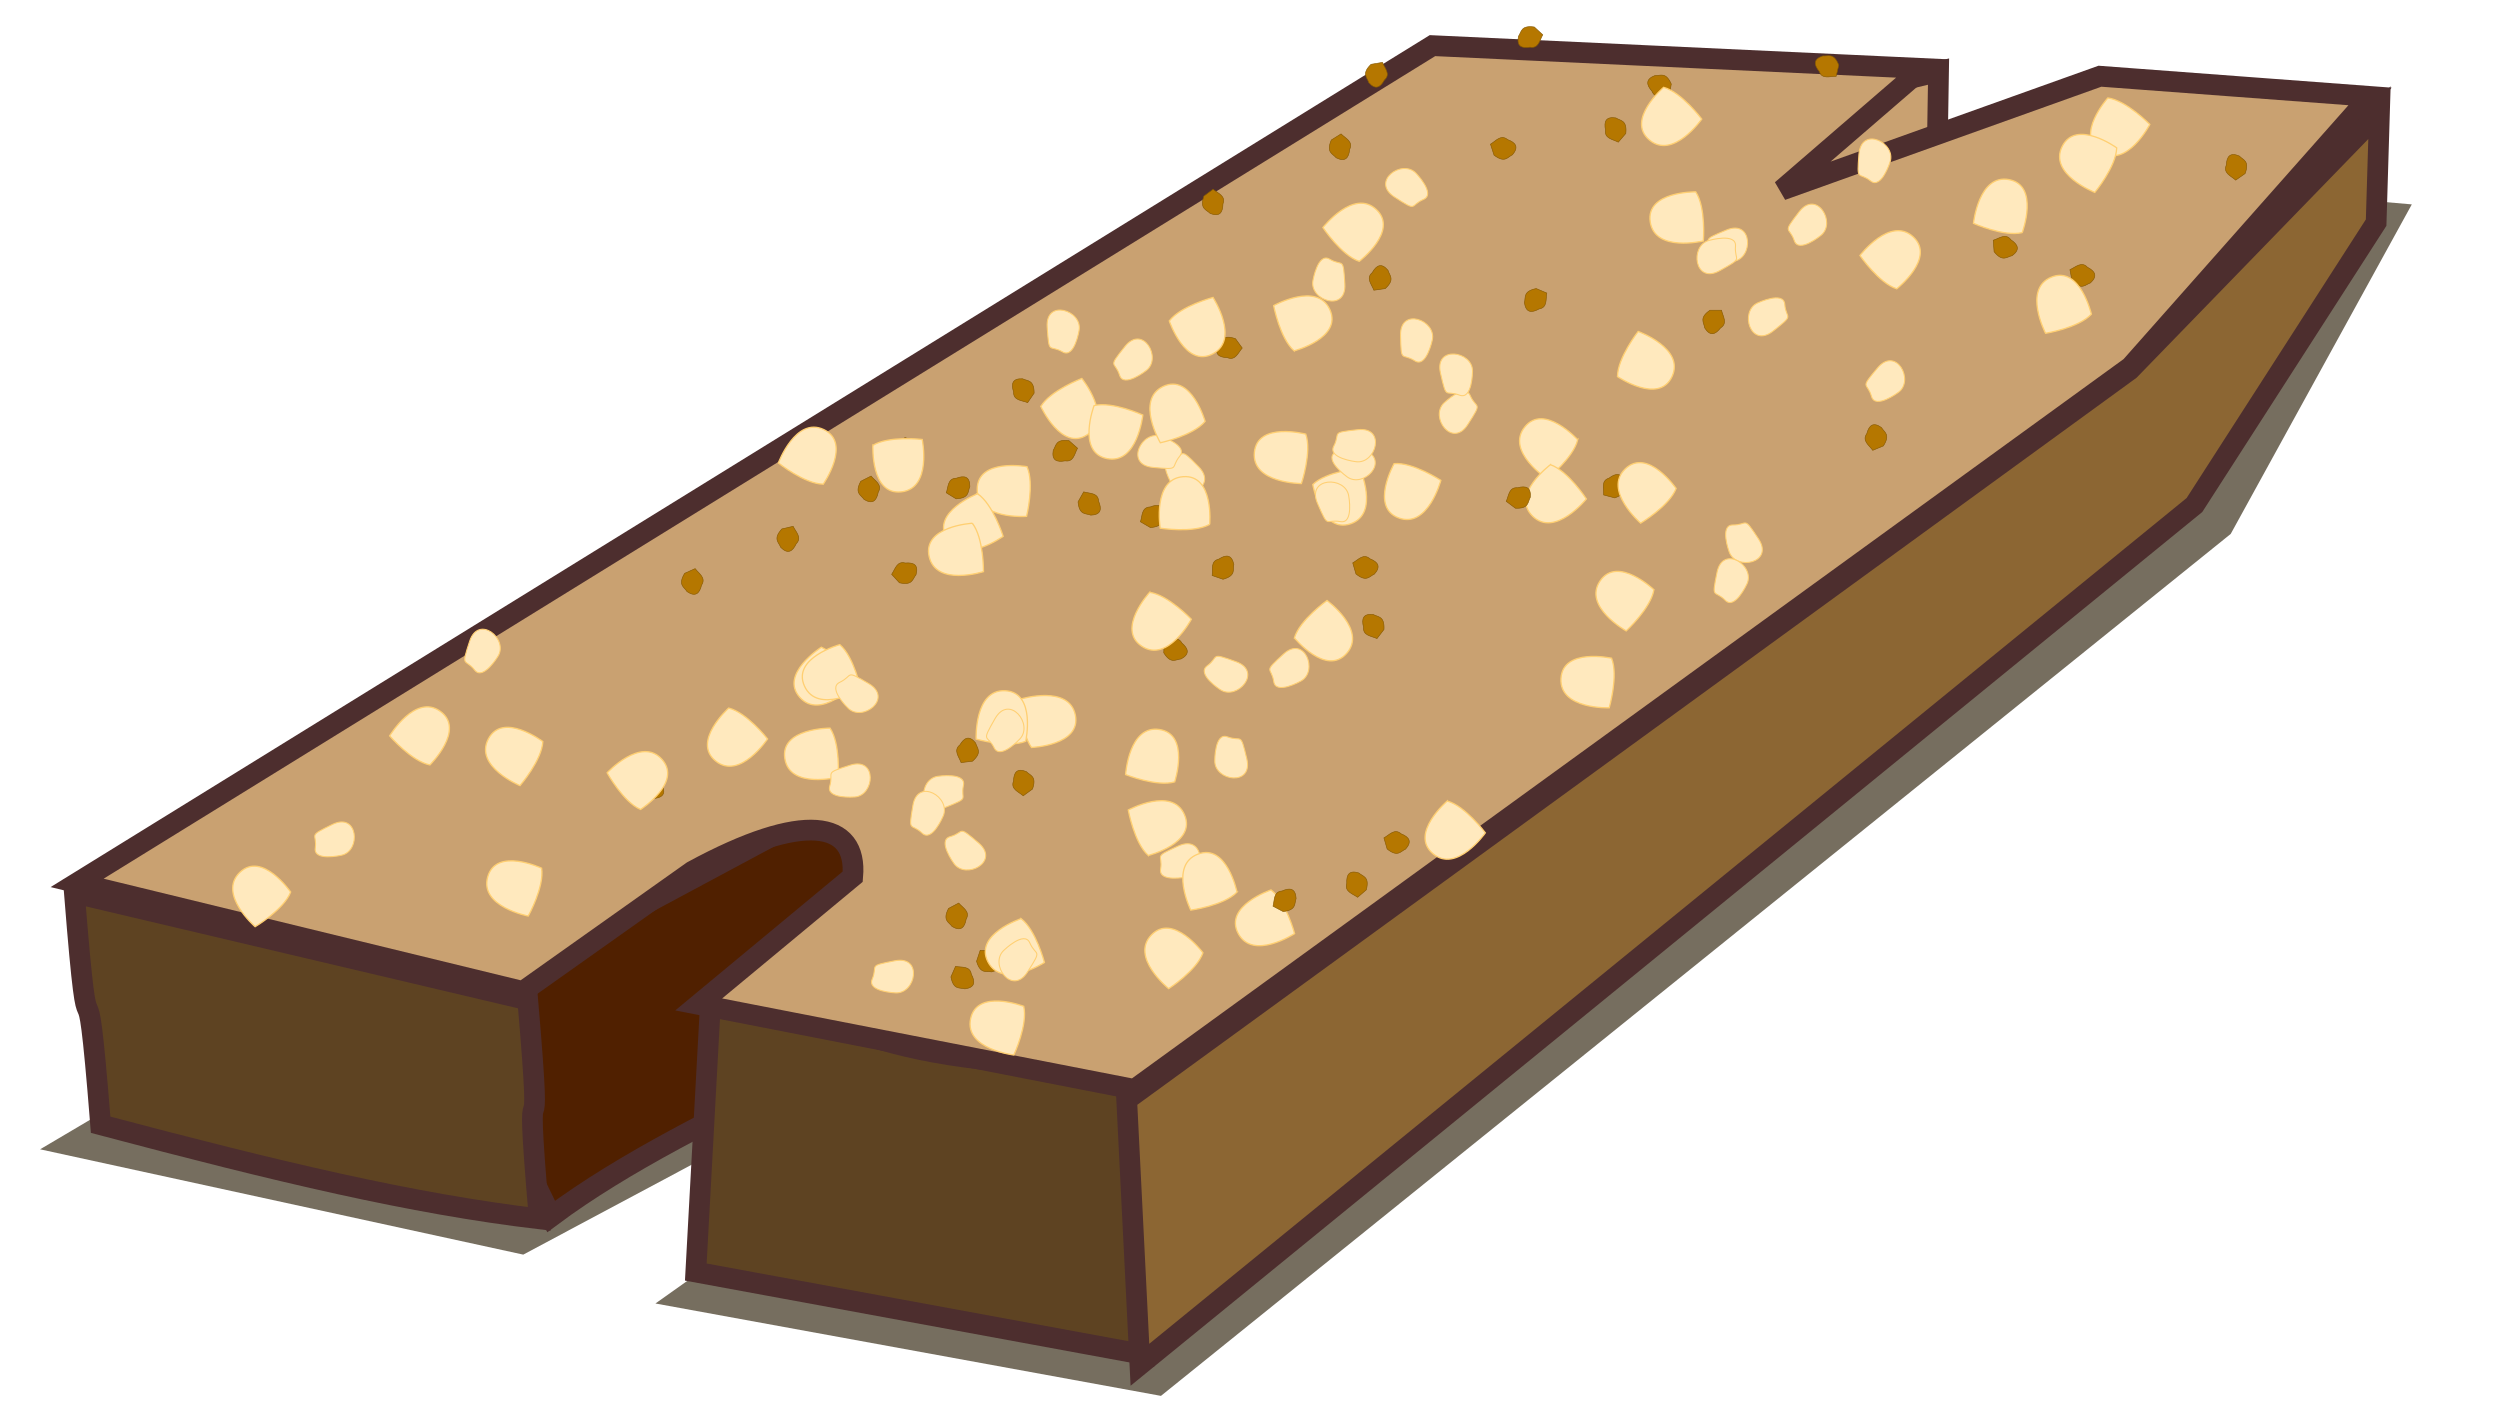 <?xml version="1.0" encoding="UTF-8" standalone="no"?>
<!-- Created with Inkscape (http://www.inkscape.org/) -->

<svg
   width="1280"
   height="720"
   viewBox="0 0 445.652 250.679"
   version="1.1"
   id="svg1"
   inkscape:version="1.3.2 (091e20e, 2023-11-25, custom)"
   sodipodi:docname="Crumbs.svg"
   xml:space="preserve"
   inkscape:export-filename="Crumbs.svg"
   inkscape:export-xdpi="142.60855"
   inkscape:export-ydpi="142.60855"
   xmlns:inkscape="http://www.inkscape.org/namespaces/inkscape"
   xmlns:sodipodi="http://sodipodi.sourceforge.net/DTD/sodipodi-0.dtd"
   xmlns:xlink="http://www.w3.org/1999/xlink"
   xmlns="http://www.w3.org/2000/svg"
   xmlns:svg="http://www.w3.org/2000/svg"><sodipodi:namedview
     id="namedview1"
     pagecolor="#ffffff"
     bordercolor="#000000"
     borderopacity="0.25"
     inkscape:showpageshadow="2"
     inkscape:pageopacity="0.0"
     inkscape:pagecheckerboard="0"
     inkscape:deskcolor="#d1d1d1"
     inkscape:document-units="px"
     inkscape:zoom="2"
     inkscape:cx="360.75"
     inkscape:cy="401.5"
     inkscape:window-width="1920"
     inkscape:window-height="991"
     inkscape:window-x="-9"
     inkscape:window-y="-9"
     inkscape:window-maximized="1"
     inkscape:current-layer="layer1"><inkscape:page
       x="0"
       y="0"
       width="445.652"
       height="250.679"
       id="page1"
       margin="0"
       bleed="0" /></sodipodi:namedview><defs
     id="defs1"><filter
       inkscape:collect="always"
       style="color-interpolation-filters:sRGB"
       id="filter187"
       x="-0.018"
       y="-0.02"
       width="1.037"
       height="1.039"><feGaussianBlur
         inkscape:collect="always"
         stdDeviation="0.058"
         id="feGaussianBlur187" /></filter></defs><g
     inkscape:label="Layer 1"
     inkscape:groupmode="layer"
     id="layer1"
     transform="translate(-217.797,-54.273)"><g
       inkscape:label="Image"
       id="g1"
       transform="matrix(6.53,0,0,6.53,-1949.605,-2585.992)"><path
         style="fill:#696050;fill-opacity:0.914;stroke:none;stroke-width:0.566;stroke-dasharray:none;stroke-opacity:1"
         d="m 377.539,409.391 -44.53,26.312 13.19,2.875 14.438,-7.709 -2.697,3.272 -8.133,5.771 13.8,2.522 29.203,-23.53 4.944,-8.996 -21.569,-1.871"
         id="path48"
         sodipodi:nodetypes="cccccccccc" /><path
         style="fill:#502000;fill-opacity:1;stroke:#4d2e2e;stroke-width:0.566;stroke-dasharray:none;stroke-opacity:1"
         d="m 344.197,431.862 c 5.428,-2.91 10.855,-5.821 16.283,-8.731 -0.236,5.27 1.073,1.088 0.837,6.358 -4.012,2.989 -10.345,5.059 -14.357,8.048 z"
         id="path23"
         sodipodi:nodetypes="ccccc" /><path
         style="fill:#5e4322;fill-opacity:1;stroke:#4d2e2e;stroke-width:0.566;stroke-dasharray:none;stroke-opacity:1"
         d="m 333.945,428.707 c 0.458,5.756 0.258,0.57 0.717,6.326 4.91,1.301 8.475,2.151 11.973,2.569 -0.472,-5.506 0.158,-0.47 -0.314,-5.976 z"
         id="path20"
         sodipodi:nodetypes="ccccc" /><path
         style="fill:#5e4322;fill-opacity:1;stroke:#4d2e2e;stroke-width:0.566;stroke-dasharray:none;stroke-opacity:1"
         d="m 351.31,431.701 -0.401,7.353 12.267,2.259 c 0.638,-5.057 0.356,-2.703 0.12,-7.885 -8.861,0.103 -7.954,-1.83 -11.986,-1.727 z"
         id="path21"
         sodipodi:nodetypes="ccccc" /><path
         style="fill:#c9a171;fill-opacity:1;stroke:#4d2e2e;stroke-width:0.566;stroke-dasharray:none;stroke-opacity:1"
         d="m 384.834,406.283 -0.192,11.884 -11.478,4.591 -0.626,-13.565 z"
         id="path47"
         sodipodi:nodetypes="ccccc" /><path
         style="fill:#c9a171;fill-opacity:1;stroke:#4d2e2e;stroke-width:0.566;stroke-dasharray:none;stroke-opacity:1"
         d="m 334.02,428.43 36.999,-22.856 13.379,0.624 -3.846,3.32 8.688,-3.109 7.374,0.552 -6.537,7.381 -27.195,19.726 -11.894,-2.32 4.205,-3.488 c 0.134,-1.525 -1.332,-1.802 -4.377,-0.148 l -4.63,3.282 z"
         id="path35"
         sodipodi:nodetypes="ccccccccccccc" /><path
         style="fill:#8c6633;fill-opacity:1;stroke:#4d2e2e;stroke-width:0.566;stroke-dasharray:none;stroke-opacity:1"
         d="m 363.033,441.585 28.787,-23.47 4.96,-7.709 0.091,-3.002 -6.816,7.021 -27.383,19.924 z"
         id="path36"
         sodipodi:nodetypes="ccccccc" /></g><path
       style="mix-blend-mode:normal;fill:#ffe9be;fill-opacity:1;stroke:#ffcf72;stroke-width:0.475;stroke-opacity:1;filter:url(#filter187)"
       d="m 785.577,271.821 c 0,-6.718 7.389,-16.122 7.389,-16.122 0,0 16.794,6.046 12.092,16.122 -4.702,10.076 -19.481,0 -19.481,0 z"
       id="path1"
       transform="matrix(0.499,0,0,0.499,114.129,-14.236)" /><path
       style="fill:#b57700;fill-opacity:1;stroke:#865800;stroke-width:0.111;stroke-opacity:1"
       d="m 522.624,109.576 c -2.012,1.389 -1.067,2.186 -0.944,3.147 0.944,1.533 1.888,1.215 2.833,0 1.304,-0.822 0.414,-2.042 0.157,-3.147 z"
       id="path2"
       sodipodi:nodetypes="ccccc" /><path
       style="fill:#ffe9be;fill-opacity:1;stroke:#ffcf72;stroke-width:0.191;stroke-opacity:1"
       d="m 531.129,108.267 c -3.316,1.488 -1.301,8.195 2.724,5.031 4.021,-3.161 2.311,-2 2.098,-4.77 -0.188,-2.436 -4.822,-0.261 -4.822,-0.261 z"
       id="path3"
       sodipodi:nodetypes="cssc" /><use
       id="use18"
       inkscape:spray-origin="#path1"
       xlink:href="#path1"
       transform="rotate(113.346,419.312,98.865)" /><use
       id="use19"
       inkscape:spray-origin="#path2"
       xlink:href="#path2"
       transform="rotate(-24.207,540.588,559.192)" /><use
       id="use21"
       inkscape:spray-origin="#path1"
       xlink:href="#path1"
       transform="rotate(31.083,445.164,-60.756)" /><use
       id="use22"
       inkscape:spray-origin="#path3"
       xlink:href="#path3"
       transform="rotate(-101.202,500.528,217.077)" /><use
       id="use23"
       inkscape:spray-origin="#path2"
       xlink:href="#path2"
       transform="rotate(-87.025,506.091,191.389)" /><use
       id="use24"
       inkscape:spray-origin="#path3"
       xlink:href="#path3"
       transform="rotate(127.029,500.47,97.131)" /><use
       id="use25"
       inkscape:spray-origin="#path1"
       xlink:href="#path1"
       transform="rotate(85.105,477.772,107.475)" /><use
       id="use26"
       inkscape:spray-origin="#path2"
       xlink:href="#path2"
       transform="rotate(54.076,475.355,29.244)" /><use
       id="use27"
       inkscape:spray-origin="#path1"
       xlink:href="#path1"
       transform="rotate(160.424,477.463,121.737)" /><use
       id="use28"
       inkscape:spray-origin="#path2"
       xlink:href="#path2"
       transform="rotate(-165.108,516.323,127.411)" /><use
       id="use29"
       inkscape:spray-origin="#path3"
       xlink:href="#path3"
       transform="rotate(71.168,516.822,54.172)" /><use
       id="use30"
       inkscape:spray-origin="#path2"
       xlink:href="#path2"
       transform="rotate(-32.12,436.173,211.653)" /><use
       id="use31"
       inkscape:spray-origin="#path3"
       xlink:href="#path3"
       transform="rotate(165.723,537.511,102.959)" /><use
       id="use32"
       inkscape:spray-origin="#path1"
       xlink:href="#path1"
       transform="rotate(146.589,518.048,107.032)" /><use
       id="use33"
       inkscape:spray-origin="#path2"
       xlink:href="#path2"
       transform="rotate(42.756,571.452,44.327)" /><use
       id="use35"
       inkscape:spray-origin="#path2"
       xlink:href="#path2"
       transform="rotate(100.712,535.876,86.557)" /><use
       id="use36"
       inkscape:spray-origin="#path3"
       xlink:href="#path3"
       transform="rotate(132.685,548.423,100.883)" /><use
       id="use37"
       inkscape:spray-origin="#path2"
       xlink:href="#path2"
       transform="rotate(-107.947,493.321,109.75)" /><use
       id="use38"
       inkscape:spray-origin="#path3"
       xlink:href="#path3"
       transform="rotate(-164.402,528.466,104.858)" /><use
       id="use39"
       inkscape:spray-origin="#path1"
       xlink:href="#path1"
       transform="rotate(105.168,529.967,98.767)" /><use
       id="use41"
       inkscape:spray-origin="#path3"
       xlink:href="#path3"
       transform="rotate(-55.109,487.662,182.249)" /><use
       id="use43"
       inkscape:spray-origin="#path2"
       xlink:href="#path2"
       transform="rotate(-9.306,223.069,458.786)" /><use
       id="use44"
       inkscape:spray-origin="#path1"
       xlink:href="#path1"
       transform="rotate(-177.22,411.136,156.257)" /><use
       id="use46"
       inkscape:spray-origin="#path1"
       xlink:href="#path1"
       transform="rotate(-78.797,442.422,284.89)" /><use
       id="use48"
       inkscape:spray-origin="#path3"
       xlink:href="#path3"
       transform="rotate(146.328,409.316,105.792)" /><use
       id="use51"
       inkscape:spray-origin="#path1"
       xlink:href="#path1"
       transform="rotate(-158.885,396.436,189.387)" /><use
       id="use52"
       inkscape:spray-origin="#path3"
       xlink:href="#path3"
       transform="rotate(-167.863,410.127,170.919)" /><use
       id="use55"
       inkscape:spray-origin="#path2"
       xlink:href="#path2"
       transform="rotate(-71.659,537.624,258.146)" /><use
       id="use56"
       inkscape:spray-origin="#path1"
       xlink:href="#path1"
       transform="rotate(127.049,452.465,151.777)" /><use
       id="use57"
       inkscape:spray-origin="#path2"
       xlink:href="#path2"
       transform="rotate(-66.299,545.948,272.589)" /><use
       id="use59"
       inkscape:spray-origin="#path3"
       xlink:href="#path3"
       transform="rotate(-166.243,486.393,165.579)" /><use
       id="use60"
       inkscape:spray-origin="#path1"
       xlink:href="#path1"
       transform="rotate(-48.369,559.354,257.213)" /><use
       id="use61"
       inkscape:spray-origin="#path3"
       xlink:href="#path3"
       transform="rotate(16.494,166.946,-353.676)" /><use
       id="use62"
       inkscape:spray-origin="#path1"
       xlink:href="#path1"
       transform="rotate(-36.517,554.103,312.768)" /><use
       id="use63"
       inkscape:spray-origin="#path2"
       xlink:href="#path2"
       transform="rotate(-152.075,497.907,172.63)" /><use
       id="use64"
       inkscape:spray-origin="#path1"
       xlink:href="#path1"
       transform="rotate(16.46,316.287,-54.41)" /><use
       id="use65"
       inkscape:spray-origin="#path2"
       xlink:href="#path2"
       transform="rotate(127.566,479.555,123.717)" /><use
       id="use66"
       inkscape:spray-origin="#path1"
       xlink:href="#path1"
       transform="rotate(-112.088,475.276,189.425)" /><use
       id="use67"
       inkscape:spray-origin="#path2"
       xlink:href="#path2"
       transform="rotate(41.444,434.767,-29.854)" /><use
       id="use68"
       inkscape:spray-origin="#path3"
       xlink:href="#path3"
       transform="rotate(175.681,489.137,140.438)" /><use
       id="use73"
       inkscape:spray-origin="#path1"
       xlink:href="#path1"
       transform="rotate(97.608,571.575,134.823)" /><use
       id="use74"
       inkscape:spray-origin="#path2"
       xlink:href="#path2"
       transform="rotate(-94.309,543.109,80.874)" /><use
       id="use76"
       inkscape:spray-origin="#path1"
       xlink:href="#path1"
       transform="rotate(-178.463,550.353,100.419)" /><use
       id="use77"
       inkscape:spray-origin="#path2"
       xlink:href="#path2"
       transform="rotate(-100.689,552.733,80.217)" /><use
       id="use80"
       inkscape:spray-origin="#path2"
       xlink:href="#path2"
       transform="rotate(145.039,574.154,112.412)" /><use
       id="use83"
       inkscape:spray-origin="#path2"
       xlink:href="#path2"
       transform="rotate(-90.268,478.008,157.2)" /><use
       id="use84"
       inkscape:spray-origin="#path3"
       xlink:href="#path3"
       transform="rotate(-96.204,493.517,171.319)" /><use
       id="use88"
       inkscape:spray-origin="#path3"
       xlink:href="#path3"
       transform="rotate(166.76,475.932,107.965)" /><use
       id="use90"
       inkscape:spray-origin="#path2"
       xlink:href="#path2"
       transform="rotate(-148.472,460.173,145.353)" /><use
       id="use93"
       inkscape:spray-origin="#path1"
       xlink:href="#path1"
       transform="rotate(-89.346,445.04,202.594)" /><use
       id="use94"
       inkscape:spray-origin="#path2"
       xlink:href="#path2"
       transform="rotate(-149.662,477.997,142.469)" /><use
       id="use97"
       inkscape:spray-origin="#path2"
       xlink:href="#path2"
       transform="rotate(-57.779,472.463,252.839)" /><use
       id="use98"
       inkscape:spray-origin="#path1"
       xlink:href="#path1"
       transform="rotate(76.352,456.193,64.654)" /><use
       id="use99"
       inkscape:spray-origin="#path2"
       xlink:href="#path2"
       transform="rotate(-26.842,510.817,442.015)" /><use
       id="use100"
       inkscape:spray-origin="#path2"
       xlink:href="#path2"
       transform="rotate(-60.642,495.505,222.968)" /><use
       id="use101"
       inkscape:spray-origin="#path3"
       xlink:href="#path3"
       transform="rotate(-121.998,502.33,169.293)" /><use
       id="use102"
       inkscape:spray-origin="#path1"
       xlink:href="#path1"
       transform="rotate(-71.737,468.91,142.961)" /><use
       id="use103"
       inkscape:spray-origin="#path2"
       xlink:href="#path2"
       transform="rotate(-36.755,446.898,235.192)" /><use
       id="use105"
       inkscape:spray-origin="#path2"
       xlink:href="#path2"
       transform="rotate(130.657,522.356,90.37)" /><use
       id="use106"
       inkscape:spray-origin="#path1"
       xlink:href="#path1"
       transform="rotate(-158.957,513.211,130.404)" /><use
       id="use107"
       inkscape:spray-origin="#path2"
       xlink:href="#path2"
       transform="rotate(23.019,516.619,31.564)" /><use
       id="use108"
       inkscape:spray-origin="#path3"
       xlink:href="#path3"
       transform="rotate(-18.987,556.474,284.336)" /><use
       id="use109"
       inkscape:spray-origin="#path1"
       xlink:href="#path1"
       transform="rotate(-170.688,510.926,140.135)" /><use
       id="use111"
       inkscape:spray-origin="#path3"
       xlink:href="#path3"
       transform="rotate(168.299,542.841,117.529)" /><use
       id="use113"
       inkscape:spray-origin="#path3"
       xlink:href="#path3"
       transform="rotate(-65.21,546.543,224.737)" /><use
       id="use114"
       inkscape:spray-origin="#path1"
       xlink:href="#path1"
       transform="rotate(46.039,456.337,67.104)" /><use
       id="use115"
       inkscape:spray-origin="#path2"
       xlink:href="#path2"
       transform="rotate(-106.265,529.856,179.172)" /><use
       id="use116"
       inkscape:spray-origin="#path3"
       xlink:href="#path3"
       transform="rotate(115.415,501.853,98.303)" /><use
       id="use117"
       inkscape:spray-origin="#path1"
       xlink:href="#path1"
       transform="rotate(-135.912,490.826,181.083)" /><use
       id="use118"
       inkscape:spray-origin="#path3"
       xlink:href="#path3"
       transform="rotate(43.714,448.298,-12.376)" /><use
       id="use119"
       inkscape:spray-origin="#path1"
       xlink:href="#path1"
       transform="rotate(98.256,447.794,104.546)" /><use
       id="use120"
       inkscape:spray-origin="#path3"
       xlink:href="#path3"
       transform="rotate(104.767,481.423,97.374)" /><use
       id="use121"
       inkscape:spray-origin="#path1"
       xlink:href="#path1"
       transform="rotate(130.306,425.754,113.197)" /><use
       id="use122"
       inkscape:spray-origin="#path2"
       xlink:href="#path2"
       transform="rotate(-66.984,491.498,296.048)" /><use
       id="use123"
       inkscape:spray-origin="#path1"
       xlink:href="#path1"
       transform="rotate(58.613,428.855,9.3)" /><use
       id="use124"
       inkscape:spray-origin="#path2"
       xlink:href="#path2"
       transform="rotate(-132.622,461.035,165.565)" /><use
       id="use125"
       inkscape:spray-origin="#path1"
       xlink:href="#path1"
       transform="rotate(155.894,451.786,118.197)" /><use
       id="use126"
       inkscape:spray-origin="#path2"
       xlink:href="#path2"
       transform="rotate(-12.978,611.269,856.352)" /><use
       id="use127"
       inkscape:spray-origin="#path3"
       xlink:href="#path3"
       transform="rotate(-111.066,474.842,200.039)" /><use
       id="use128"
       inkscape:spray-origin="#path1"
       xlink:href="#path1"
       transform="rotate(124.408,443.595,101.781)" /><use
       id="use129"
       inkscape:spray-origin="#path2"
       xlink:href="#path2"
       transform="rotate(124.408,458.489,85.208)" /><use
       id="use130"
       inkscape:spray-origin="#path3"
       xlink:href="#path3"
       transform="rotate(124.408,469.351,78.835)" /><use
       id="use131"
       inkscape:spray-origin="#path1"
       xlink:href="#path1"
       transform="rotate(142.434,444.185,114.919)" /><use
       id="use132"
       inkscape:spray-origin="#path1"
       xlink:href="#path1"
       transform="rotate(170.935,406.762,157.619)" /><use
       id="use134"
       inkscape:spray-origin="#path1"
       xlink:href="#path1"
       transform="rotate(145.959,426.354,131.251)" /><use
       id="use135"
       inkscape:spray-origin="#path2"
       xlink:href="#path2"
       transform="rotate(173.058,454.452,145.783)" /><use
       id="use138"
       inkscape:spray-origin="#path3"
       xlink:href="#path3"
       transform="rotate(-159.432,458.621,166.911)" /><use
       id="use139"
       inkscape:spray-origin="#path1"
       xlink:href="#path1"
       transform="rotate(103.852,403.768,88.889)" /><use
       id="use140"
       inkscape:spray-origin="#path3"
       xlink:href="#path3"
       transform="rotate(157.926,457.776,134.311)" /><use
       id="use141"
       inkscape:spray-origin="#path2"
       xlink:href="#path2"
       transform="rotate(103.191,551.423,96.825)" /><use
       id="use142"
       inkscape:spray-origin="#path3"
       xlink:href="#path3"
       transform="rotate(9.14,596.458,48.388)" /><use
       id="use143"
       inkscape:spray-origin="#path1"
       xlink:href="#path1"
       transform="rotate(-103.848,532.153,80.306)" /><use
       id="use146"
       inkscape:spray-origin="#path1"
       xlink:href="#path1"
       transform="rotate(-137.263,546.194,99.314)" /><use
       id="use148"
       inkscape:spray-origin="#path1"
       xlink:href="#path1"
       transform="rotate(-72.457,520.344,79.608)" /><use
       id="use149"
       inkscape:spray-origin="#path1"
       xlink:href="#path1"
       transform="rotate(-166.564,503.25,127.449)" /><use
       id="use150"
       inkscape:spray-origin="#path2"
       xlink:href="#path2"
       transform="rotate(157.381,535.657,124.758)" /><use
       id="use151"
       inkscape:spray-origin="#path1"
       xlink:href="#path1"
       transform="rotate(108.99,494.551,124.992)" /><use
       id="use152"
       inkscape:spray-origin="#path2"
       xlink:href="#path2"
       transform="rotate(-143.072,511.175,133.014)" /><use
       id="use153"
       inkscape:spray-origin="#path1"
       xlink:href="#path1"
       transform="rotate(-48.938,472.271,182.449)" /><use
       id="use154"
       inkscape:spray-origin="#path2"
       xlink:href="#path2"
       transform="rotate(-106.265,508.693,156.743)" /><use
       id="use155"
       inkscape:spray-origin="#path1"
       xlink:href="#path1"
       transform="rotate(-118.994,477.545,155.987)" /><use
       id="use156"
       inkscape:spray-origin="#path2"
       xlink:href="#path2"
       transform="rotate(171.884,493.816,105.593)" /><use
       id="use157"
       inkscape:spray-origin="#path3"
       xlink:href="#path3"
       transform="rotate(-119.134,503.625,145.271)" /><use
       id="use158"
       inkscape:spray-origin="#path1"
       xlink:href="#path1"
       transform="rotate(37.127,480.95,-2.513)" /><use
       id="use159"
       inkscape:spray-origin="#path3"
       xlink:href="#path3"
       transform="rotate(-148.018,499.375,132.684)" /><use
       id="use160"
       inkscape:spray-origin="#path1"
       xlink:href="#path1"
       transform="rotate(-140.191,470.821,138.701)" /><use
       id="use161"
       inkscape:spray-origin="#path2"
       xlink:href="#path2"
       transform="rotate(-160.893,483.256,140.86)" /><use
       id="use165"
       inkscape:spray-origin="#path3"
       xlink:href="#path3"
       transform="rotate(-85.2,552.712,133.222)" /><use
       id="use166"
       inkscape:spray-origin="#path1"
       xlink:href="#path1"
       transform="rotate(-160.925,477.812,178.965)" /><use
       id="use167"
       inkscape:spray-origin="#path2"
       xlink:href="#path2"
       transform="rotate(-27.777,670.383,437.371)" /><use
       id="use168"
       inkscape:spray-origin="#path1"
       xlink:href="#path1"
       transform="rotate(127.372,429.084,143.43)" /><use
       id="use169"
       inkscape:spray-origin="#path2"
       xlink:href="#path2"
       transform="rotate(143.839,448.306,132.535)" /><use
       id="use171"
       inkscape:spray-origin="#path1"
       xlink:href="#path1"
       transform="rotate(-67.016,477.334,291.497)" /><use
       id="use172"
       inkscape:spray-origin="#path3"
       xlink:href="#path3"
       transform="rotate(-152.806,469.161,188.35)" /><use
       id="use174"
       inkscape:spray-origin="#path3"
       xlink:href="#path3"
       transform="rotate(137.826,440.89,126.012)" /><use
       id="use177"
       inkscape:spray-origin="#path1"
       xlink:href="#path1"
       transform="rotate(166.842,446.735,171.428)" /><use
       id="use178"
       inkscape:spray-origin="#path2"
       xlink:href="#path2"
       transform="rotate(139.252,472.806,149.856)" /><use
       id="use180"
       inkscape:spray-origin="#path1"
       xlink:href="#path1"
       transform="rotate(105.267,462.069,147.645)" /><use
       id="use182"
       inkscape:spray-origin="#path3"
       xlink:href="#path3"
       transform="rotate(-19.25,804.235,562.234)" /><use
       id="use183"
       inkscape:spray-origin="#path1"
       xlink:href="#path1"
       transform="rotate(-106.155,493.811,187.184)" /><use
       id="use185"
       inkscape:spray-origin="#path1"
       xlink:href="#path1"
       transform="rotate(158.091,500.745,146.402)" /><use
       id="use187"
       inkscape:spray-origin="#path3"
       xlink:href="#path3"
       transform="rotate(139.777,520.992,132.97)" /></g></svg>
